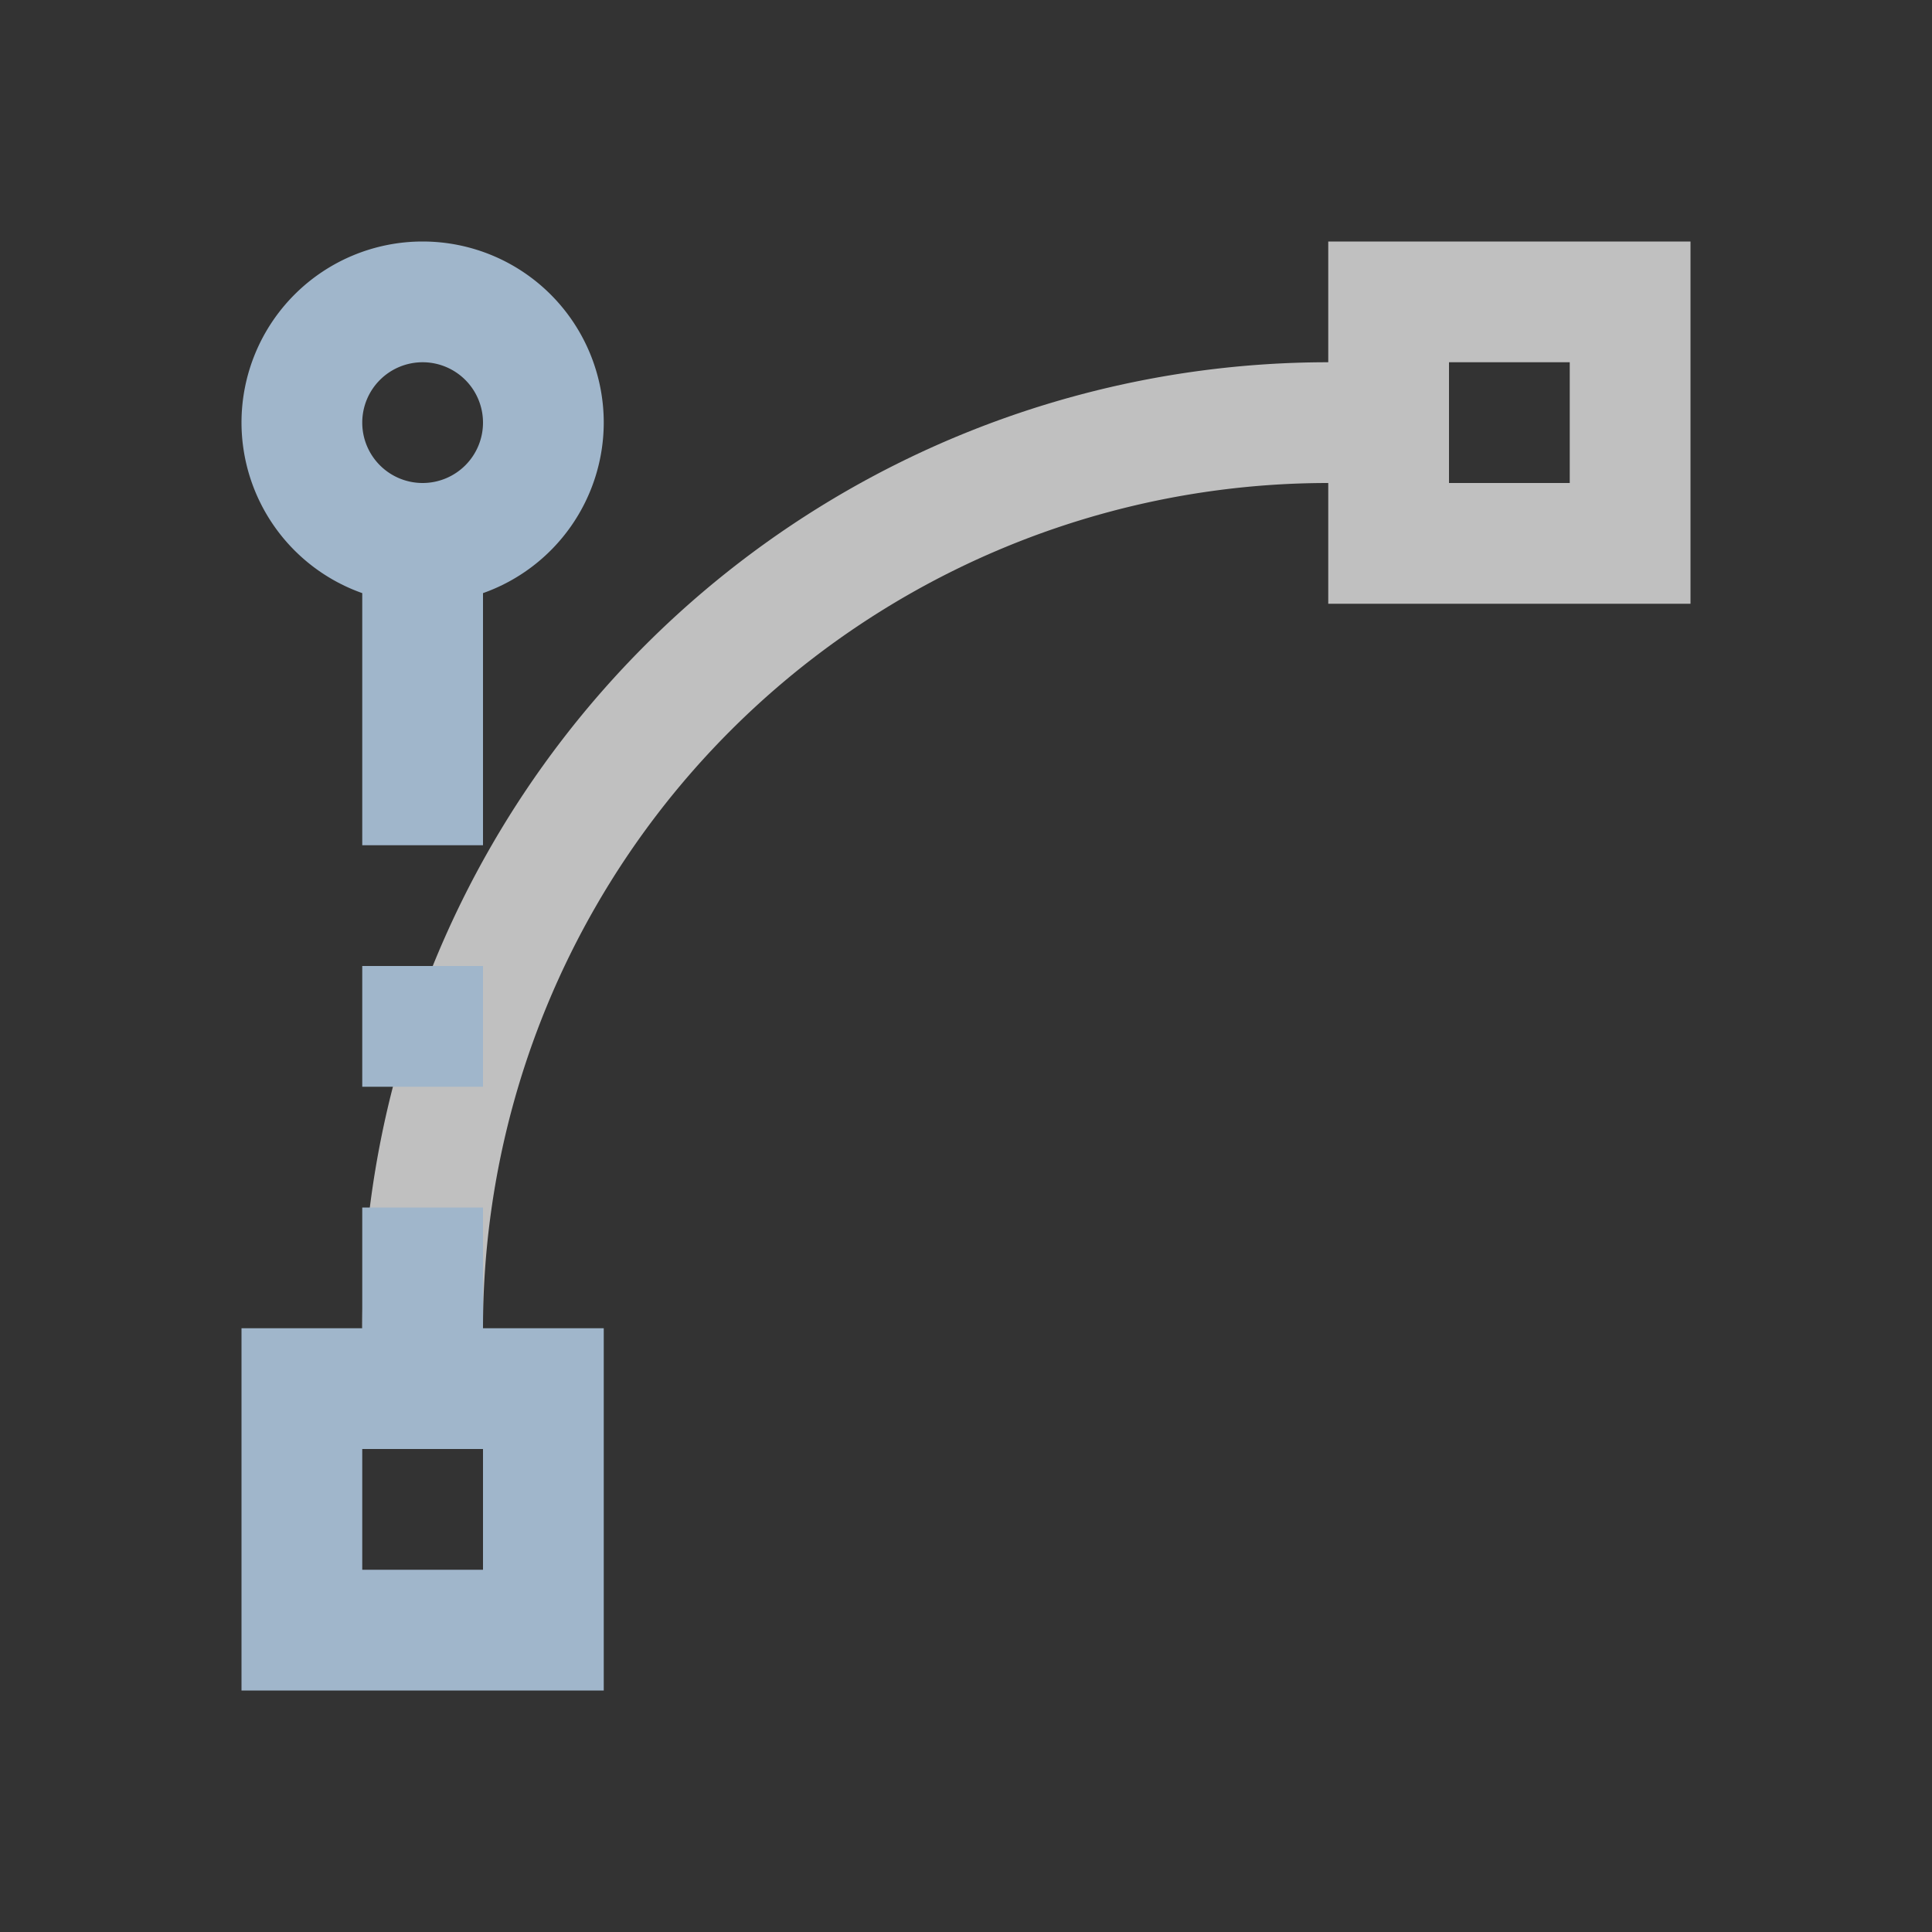 <svg xmlns="http://www.w3.org/2000/svg" viewBox="0 0 16 16">
    <rect x="0" y="0" width="16" height="16" fill="#333333" stroke="none"/>
    <path d="M11 2v1a8 8 0 0 0-8 8h1a7 7 0 0 1 7-7v1h3V2h-3zm1 1h1v1h-1V3z" style="fill:currentColor;fill-opacity:1;stroke:none;color:#fdfdfd;opacity:.7"/>
    <path d="M3.5 2A1.5 1.5 0 0 0 2 3.5a1.5 1.5 0 0 0 1 1.412V7h1V4.912A1.5 1.5 0 0 0 5 3.5 1.5 1.5 0 0 0 3.5 2zm0 1a.5.5 0 0 1 .5.5.5.5 0 0 1-.5.5.5.5 0 0 1-.5-.5.5.5 0 0 1 .5-.5zM3 8v1h1V8H3zm0 2v1H2v3h3v-3H4v-1H3zm0 2h1v1H3v-1z" style="fill:currentColor;fill-opacity:1;stroke:none;color:#a0b6cb"/>
</svg>
